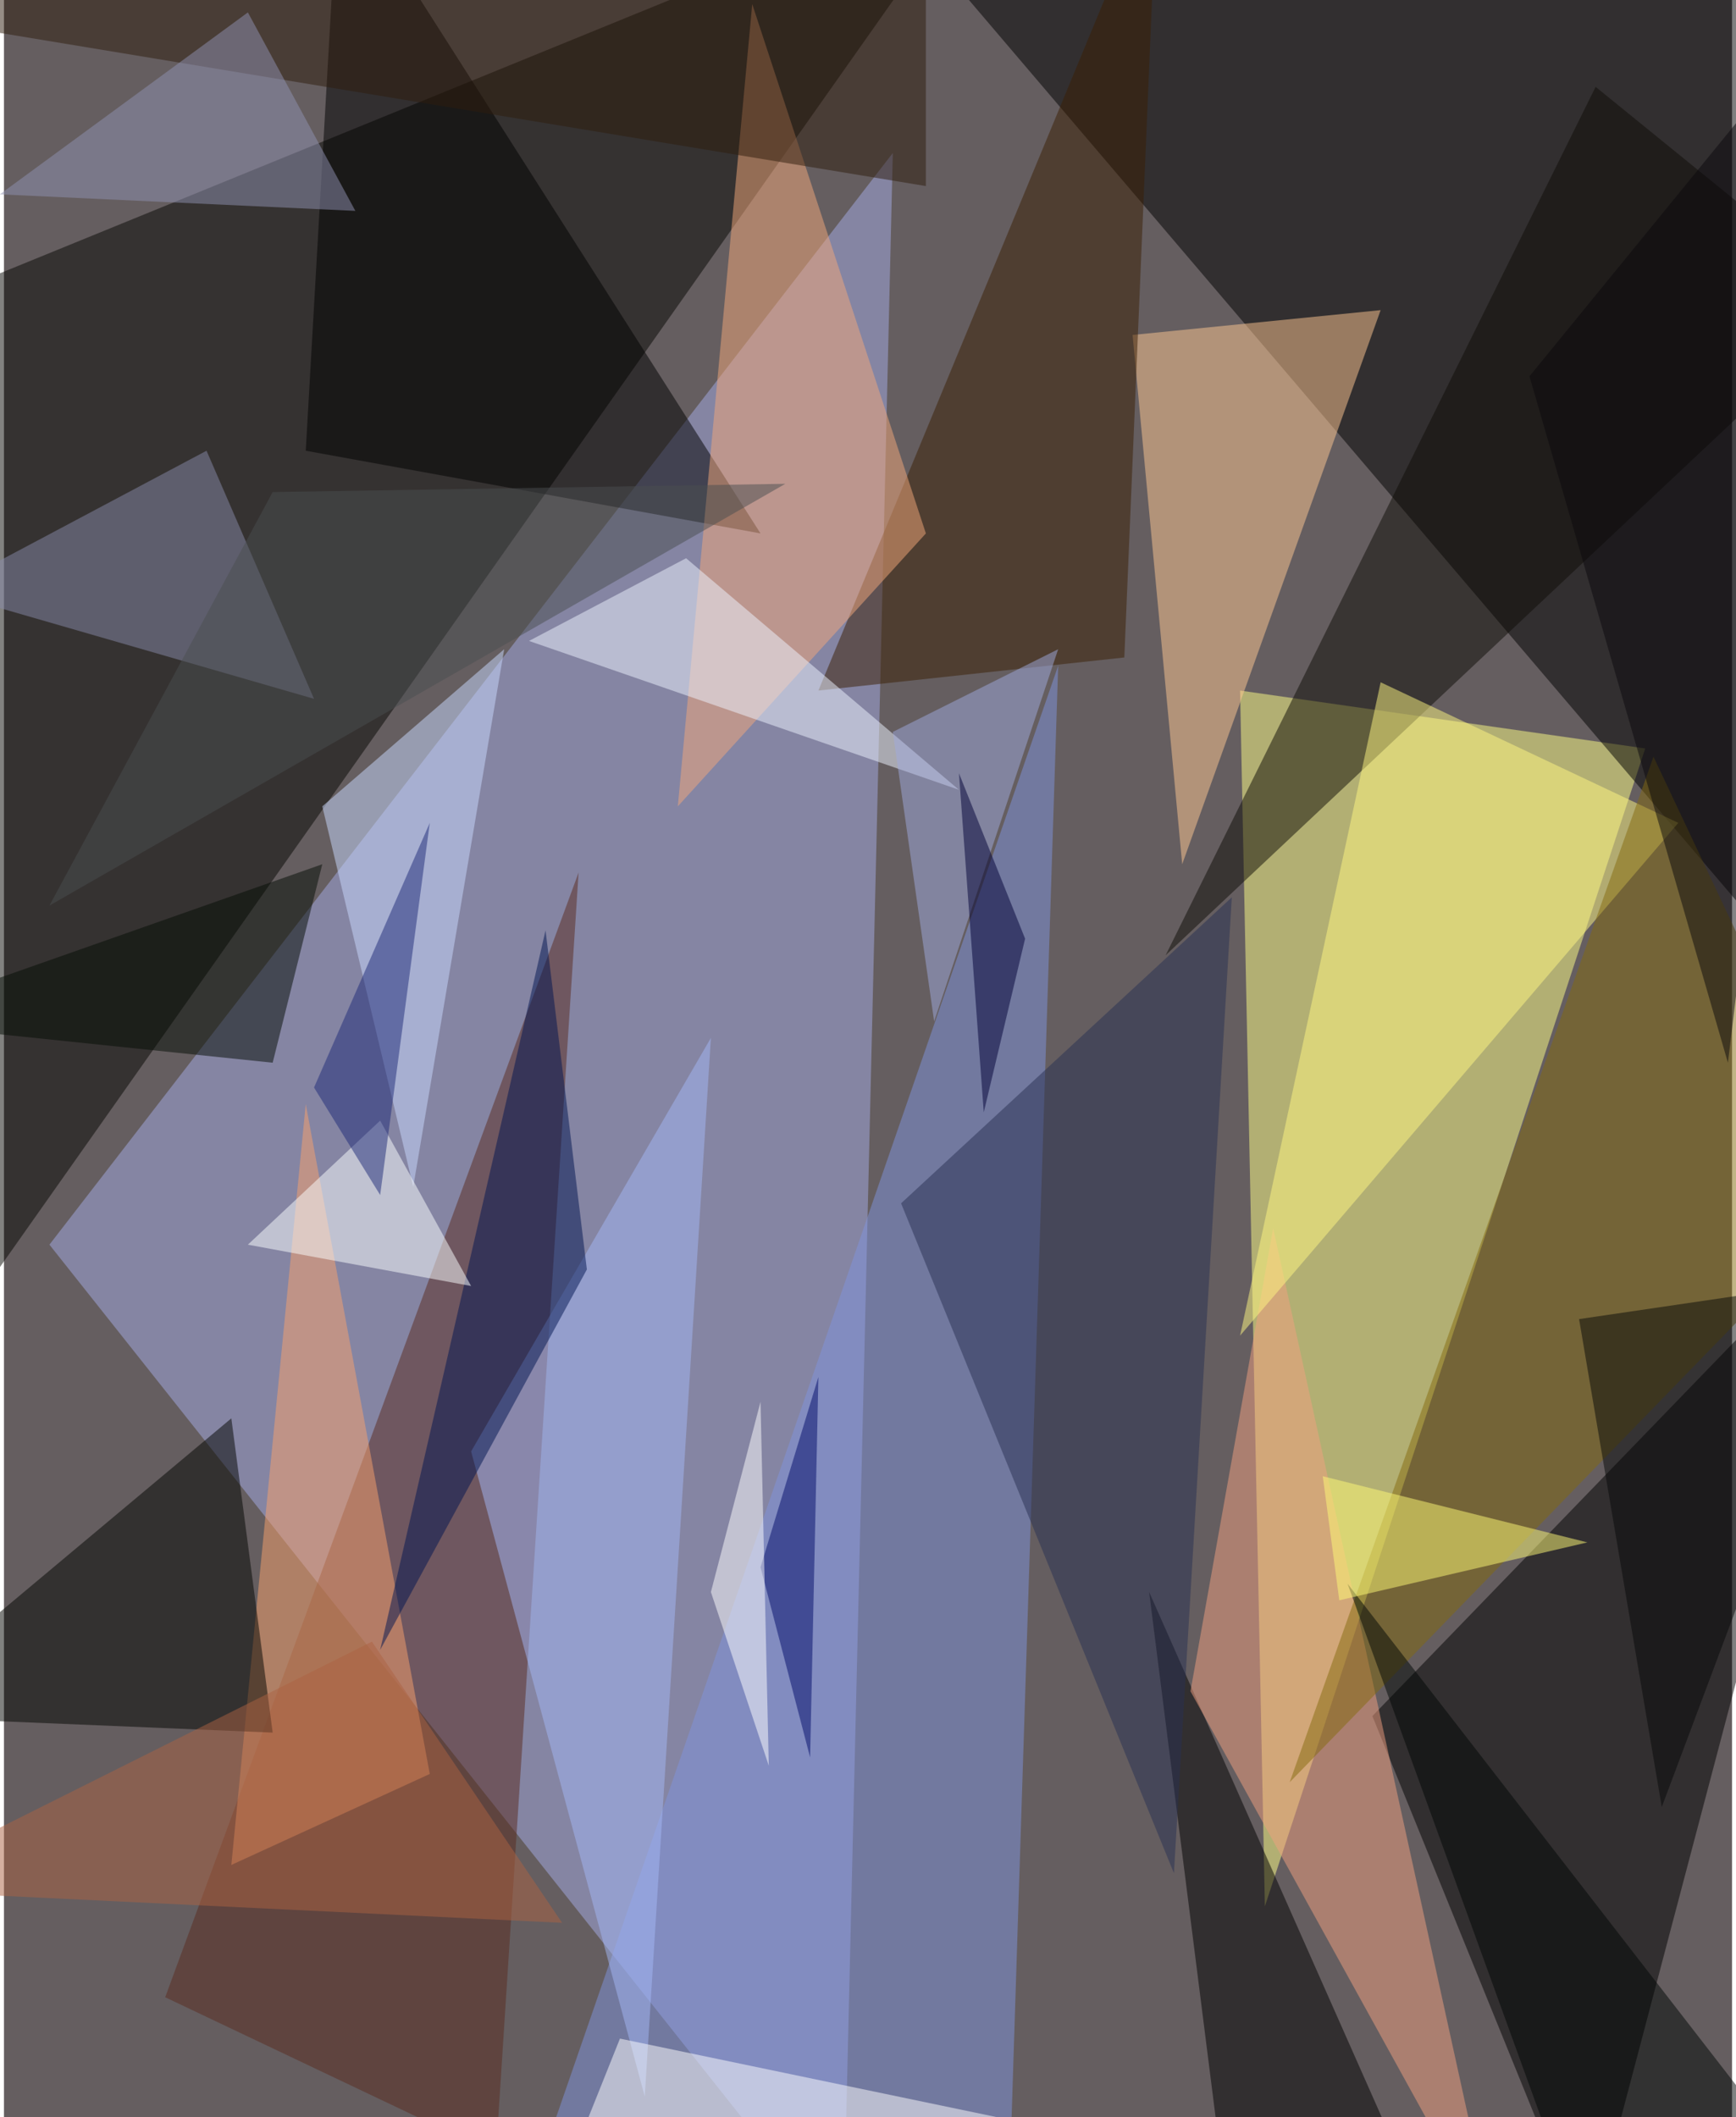 <svg xmlns="http://www.w3.org/2000/svg" width="228" height="278" viewBox="0 0 836 1024"><path fill="#655e60" d="M0 0h836v1024H0z"/><g fill-opacity=".502"><path fill="#a6abe6" d="M430 74L22 602l384 484z"/><path fill="#ffff85" d="M794 362L610 922l-12-588z"/><path d="M898-18L414-62l484 568z"/><path fill="#060603" d="M474-62L-62 698l36-556z"/><path d="M898 586l-132 500-104-256z"/><path fill="#5a2a1e" d="M78 966l200-544-40 620z"/><path fill="#8093dd" d="M486 1070l-232-8 256-740z"/><path fill="#ffc892" d="M666 150l-120 12 24 256z"/><path d="M694 1086L554 770l40 316z"/><path fill="#f29f7f" d="M574 818l148 268-108-492z"/><path fill="#000001" d="M366 258L162-62l-16 280z"/><path fill="#faa16c" d="M146 534l-36 368 96-44z"/><path fill="#0e0d06" d="M898 146L562 462 770 42z"/><path fill="#3a1f03" d="M394 334L558-62l-16 380z"/><path fill="#f4a87a" d="M326 390L362 2l84 256z"/><path fill="#030400" d="M110 686l20 152-192-8z"/><path fill="#fff781" d="M666 330l-68 316 212-248z"/><path fill="#8789a9" d="M-30 286l180 52-52-120z"/><path fill="#cadaff" d="M154 390l44 184 44-260z"/><path fill="#283153" d="M566 906l28-472-160 148z"/><path fill="#836a0e" d="M898 578L798 366 622 862z"/><path fill="#a4b7f6" d="M226 702l116-200-32 512z"/><path fill="#eef4ff" d="M254 310l208 72-132-112z"/><path fill="#001550" d="M262 450l-80 348 100-184z"/><path fill="#2f1d0d" d="M446-62L-62 6l508 84z"/><path fill="#fbffff" d="M118 602l108 20-44-80z"/><path fill="#040c05" d="M130 514l-192-20 216-76z"/><path fill="#fff" d="M258 1086l40-100 288 60z"/><path fill="#9091b1" d="M118 6l52 96-172-8z"/><path fill="#010604" d="M898 1086H766L650 766z"/><path fill="#9faade" d="M430 354l80-40-60 180z"/><path fill="#4b4e50" d="M378 234l-248 4L22 438z"/><path fill="#000b69" d="M390 850l4-184-28 92z"/><path fill="#1e2a79" d="M182 578l24-180-56 128z"/><path fill="#ab6343" d="M270 930l-92-136-240 120z"/><path fill="#fefb77" d="M638 714l8 60 120-28z"/><path fill="#000036" d="M494 454l-20 84-12-164z"/><path fill="#0b080c" d="M834 514l-96-332L898-14z"/><path fill="#070808" d="M762 638l40 236 96-256z"/><path fill="#feffff" d="M366 678l4 176-28-84z"/></g></svg>